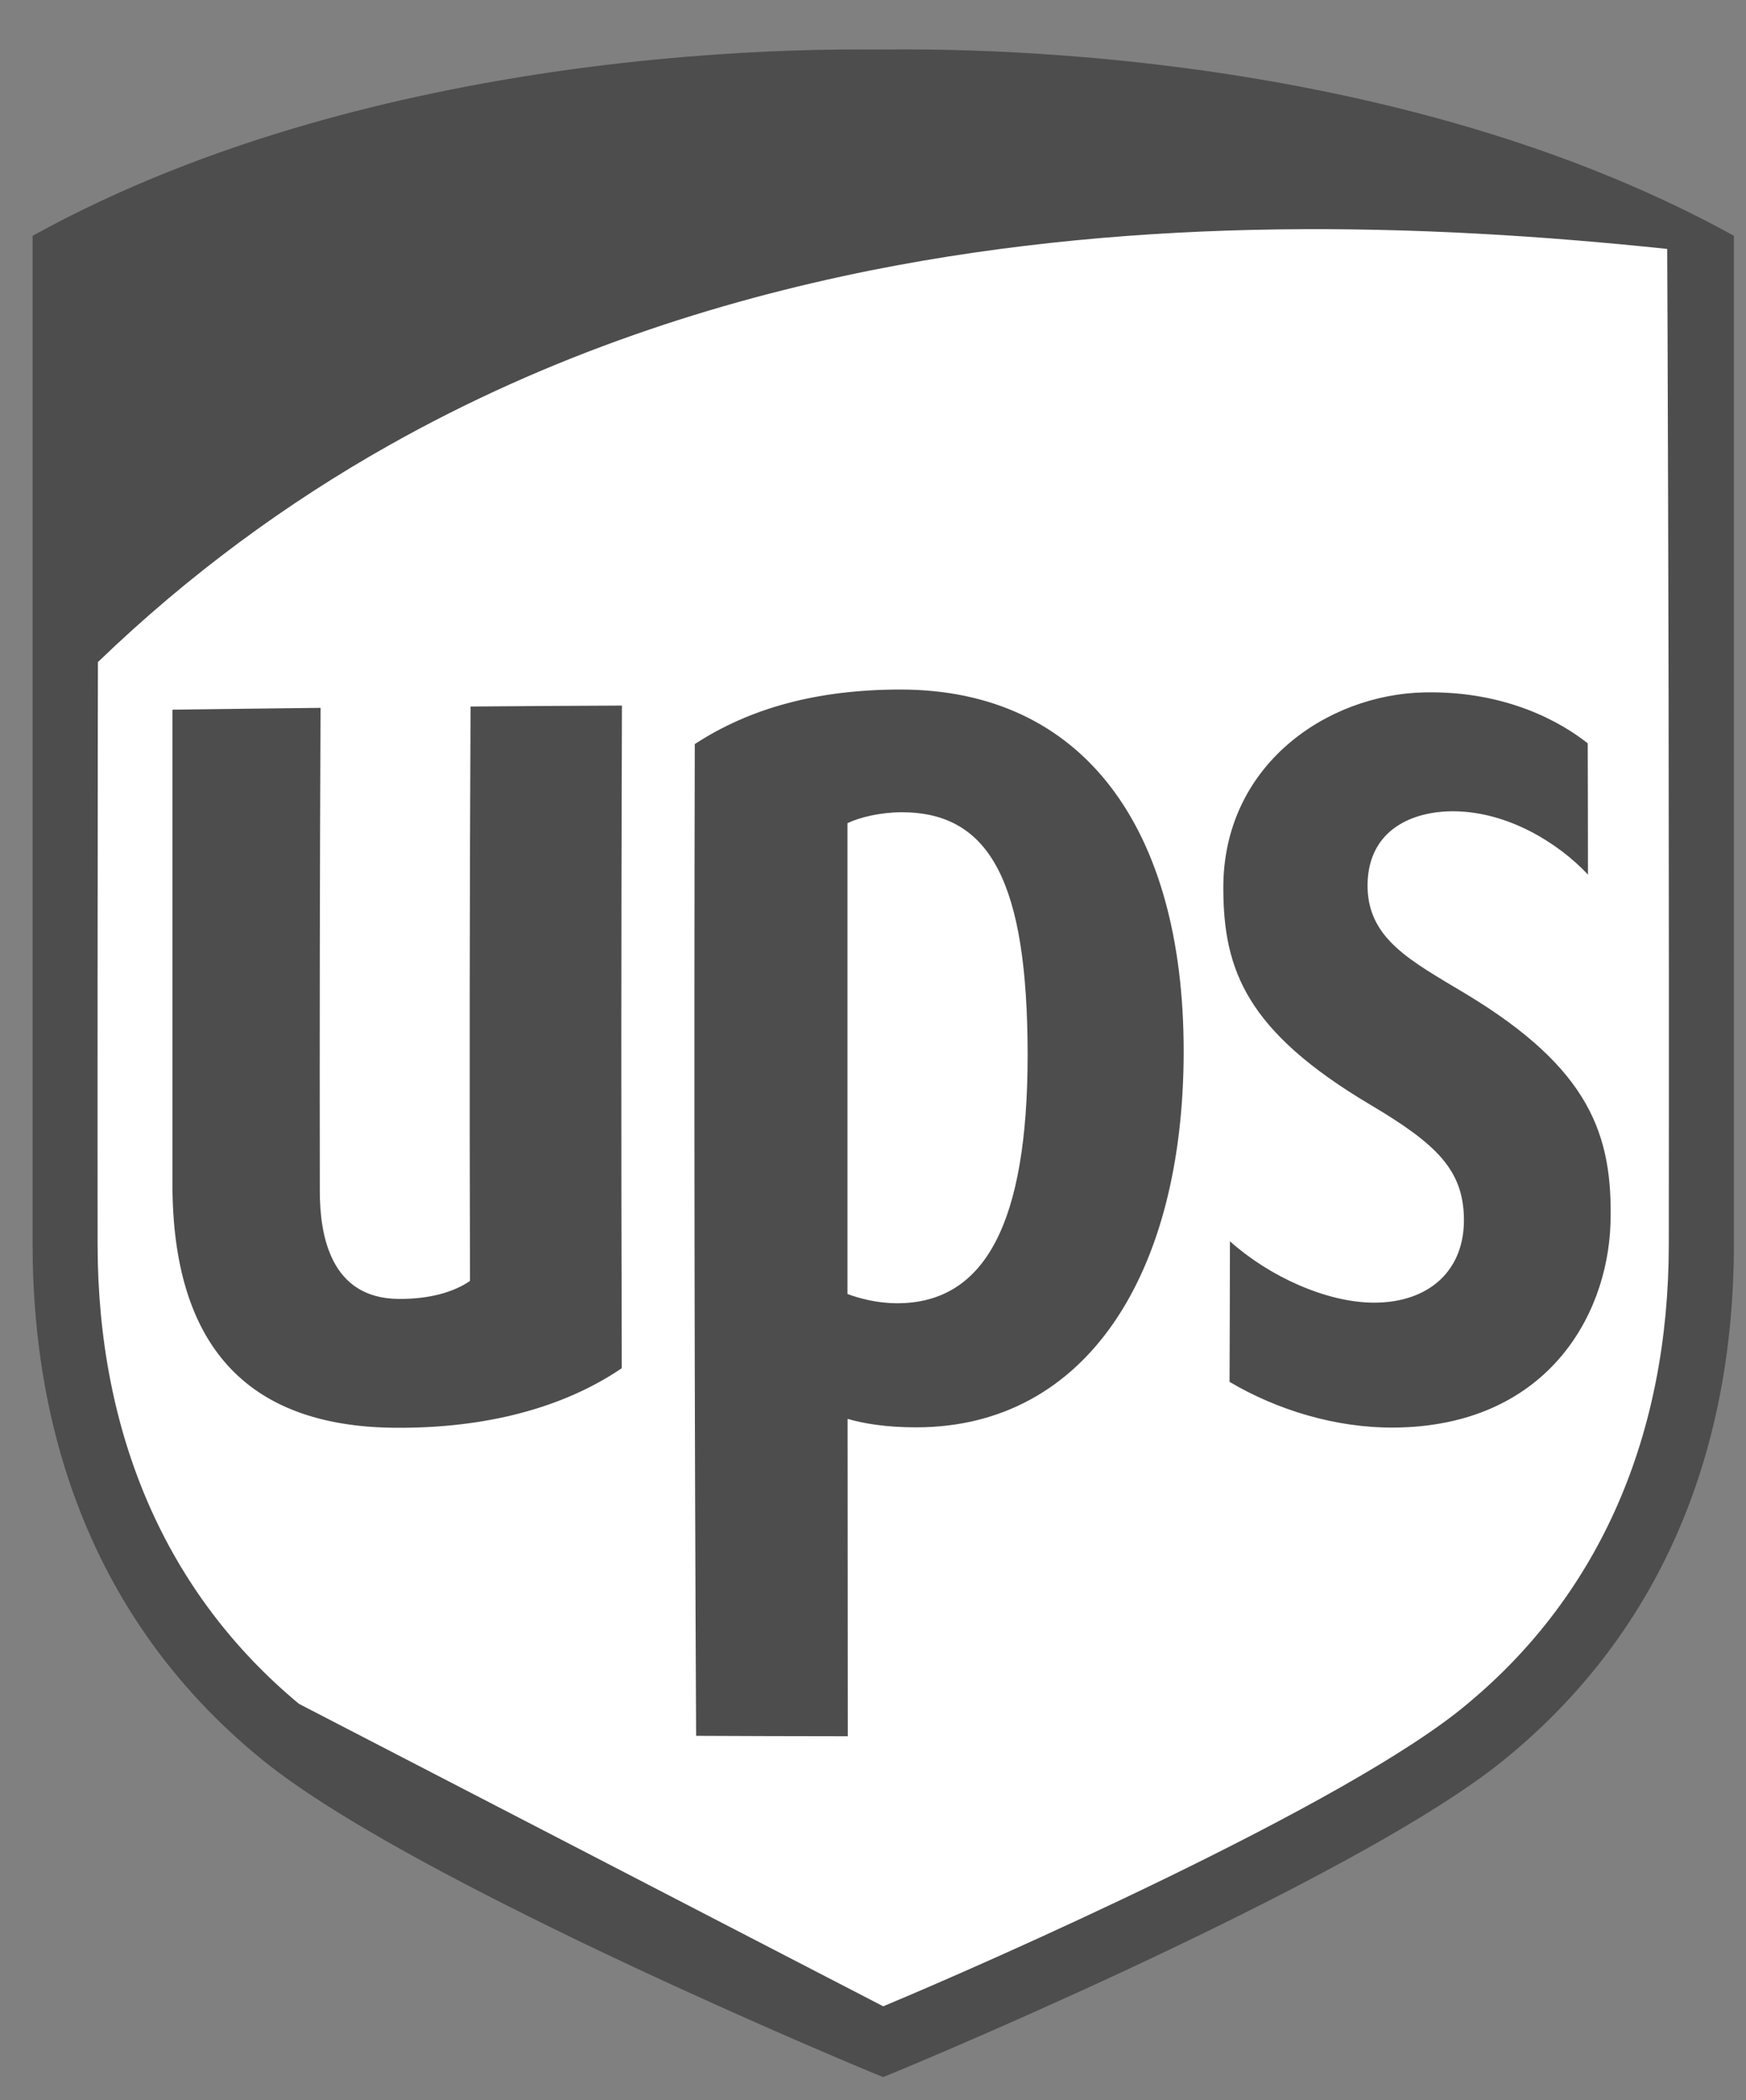 <?xml version="1.0" encoding="utf-8"?>
<!-- Generator: Adobe Illustrator 16.0.3, SVG Export Plug-In . SVG Version: 6.00 Build 0)  -->
<!DOCTYPE svg PUBLIC "-//W3C//DTD SVG 1.1//EN" "http://www.w3.org/Graphics/SVG/1.1/DTD/svg11.dtd">
<svg version="1.1" id="Layer_1" xmlns="http://www.w3.org/2000/svg" xmlns:xlink="http://www.w3.org/1999/xlink" x="0px" y="0px"
	 width="53.557px" height="64.425px" viewBox="0 0 53.557 64.425" enable-background="new 0 0 53.557 64.425" xml:space="preserve">
<rect x="0" y="0" width="53.557" height="64.425" fill="#808080" stroke="none"/>
<path fill="#4D4D4D" d="M53.186,7.233c-5.476-3.025-11.69-4.452-16.68-5.124c-5.449-0.732-9.436-0.565-9.416-0.595
	c0.011,0.017-1.052-0.021-2.836,0.039c-1.819,0.063-4.388,0.229-7.332,0.66C14.6,2.555,12.046,3.061,9.443,3.81
	C6.607,4.627,3.714,5.734,1,7.233v6.313v2.405v4.61v17.596c0.001,6.261,2.157,11.763,6.875,15.685
	c1.07,0.904,2.711,1.938,4.596,2.985c1.598,0.888,3.373,1.787,5.116,2.633c2.057,0.995,4.072,1.909,5.713,2.634
	c2.253,0.995,3.802,1.632,3.79,1.62c-0.019,0.016,3.428-1.402,7.504-3.304c4.338-2.027,9.386-4.599,11.713-6.568
	c4.721-3.922,6.879-9.424,6.879-15.687V20.562V15.76v-2.214C53.186,11.442,53.186,9.337,53.186,7.233"/>
<path fill="#FFFFFF" d="M51.14,7.636c-7.634-0.803-16.046-1.013-24.42,0.656c-2.43,0.488-4.857,1.133-7.252,1.973
	c-2.56,0.896-5.08,2.013-7.527,3.391c-3.129,1.762-6.133,3.952-8.937,6.653C3.002,20.885,3.001,21.463,3,22.04
	c-0.004,2.772-0.006,5.547-0.007,8.322c-0.003,2.604,0,5.209,0.001,7.814c0.005,5.81,2.092,10.696,6.176,14.09
	c2.511,1.299,5.023,2.6,7.535,3.9c1.919,0.994,3.838,1.987,5.757,2.982c1.543,0.798,3.086,1.596,4.63,2.396
	c3.075-1.281,14.282-6.205,17.923-9.28c4.085-3.393,6.17-8.28,6.174-14.089c0.006-5.599,0.003-11.201-0.006-16.795
	c-0.008-3.8-0.019-7.596-0.033-11.381C51.145,9.213,51.144,8.424,51.14,7.636"/>
<path fill="#4D4D4D" d="M44.904,37.352c-0.032-1.465-0.835-2.256-2.858-3.456c-3.809-2.26-4.512-4.131-4.522-6.627
	c-0.023-3.786,3.172-5.974,6.182-6.03c2.519-0.048,4.202,0.931,4.996,1.563c0.004,1.341,0.007,2.685,0.007,4.026
	c-0.938-0.998-2.463-1.912-4.063-1.941c-1.299-0.023-2.656,0.549-2.697,2.21c-0.037,1.697,1.325,2.374,3.023,3.396
	c3.81,2.3,4.502,4.33,4.429,7.032c-0.098,2.96-2.066,6.217-6.608,6.266c-1.819,0.02-3.626-0.543-5.078-1.402
	c0.006-1.434,0.011-2.87,0.012-4.313c1.189,1.069,2.958,1.884,4.426,1.884C43.836,39.958,44.94,38.97,44.904,37.352 M25.996,25.251
	c0.379-0.184,1.03-0.335,1.663-0.335c2.727,0,3.859,2.176,3.863,7.446c-0.002,5.139-1.297,7.616-4.002,7.616
	c-0.632,0-1.186-0.158-1.524-0.284C25.995,34.89,25.995,30.055,25.996,25.251 M26.005,53.26c-0.002-3.21-0.006-6.462-0.006-9.736
	c0.465,0.137,1.152,0.261,2.114,0.26c5.198-0.005,8.195-4.687,8.195-11.545c-0.003-6.841-3.084-11.083-8.684-11.087
	c-2.553,0-4.618,0.567-6.312,1.673c-0.024,10.147-0.009,20.49,0.041,30.422C22.902,53.255,24.454,53.258,26.005,53.26
	 M12.229,39.845c0.938,0.007,1.686-0.205,2.188-0.552c-0.017-5.869-0.012-11.773,0.017-17.62c1.54-0.013,3.089-0.023,4.643-0.029
	c-0.023,6.74-0.025,13.571-0.005,20.327c-1.782,1.21-4.166,1.853-6.986,1.826c-4.554-0.046-6.788-2.566-6.797-7.466
	c0-4.854,0-9.716,0-14.561c1.501-0.021,3.018-0.038,4.544-0.056c-0.023,4.93-0.031,9.894-0.023,14.844
	C9.814,37.873,10.125,39.831,12.229,39.845"/>
</svg>
